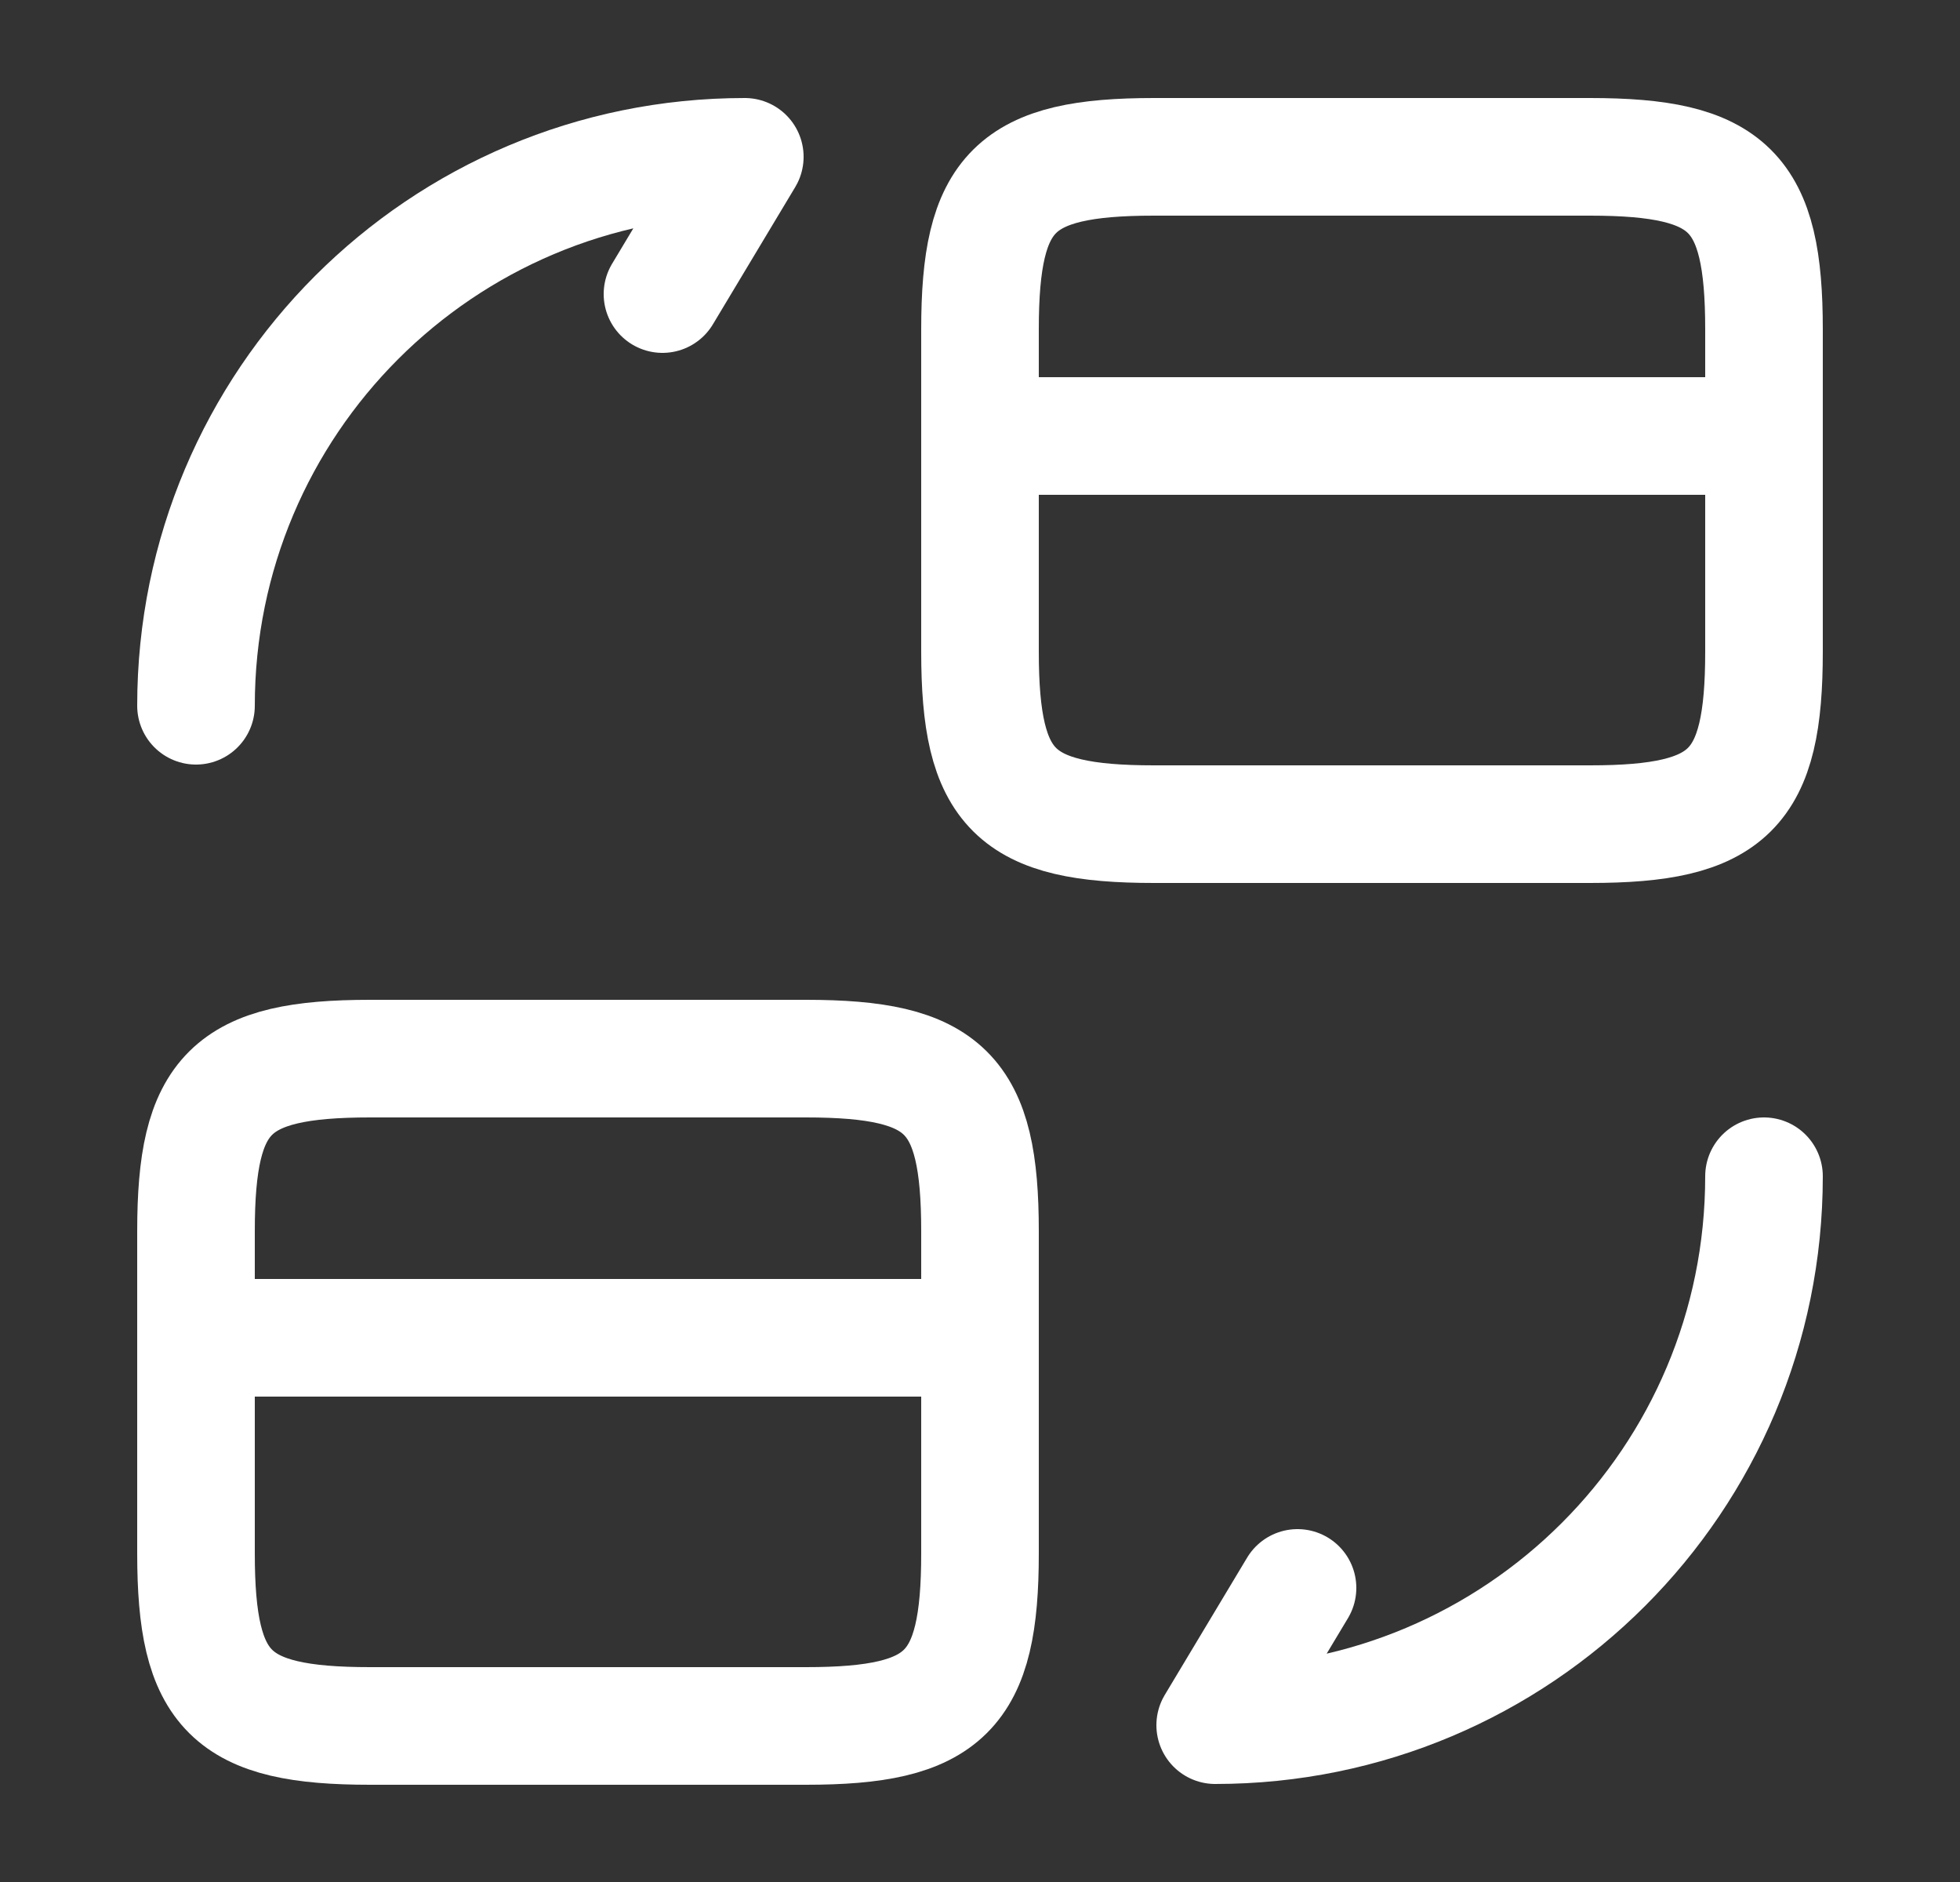 <svg width="25" height="24" viewBox="0 0 25 24" fill="none" xmlns="http://www.w3.org/2000/svg">
<rect x="0" y="0" width="25" height="24" fill="#333333" stroke="none"/>
<path d="M12.5 5.56H22.5" stroke="white" stroke-width="1.5" stroke-miterlimit="10" stroke-linecap="round" stroke-linejoin="round"/>
<path d="M14.72 2H20.28C22.06 2 22.5 2.44 22.5 4.2V8.31C22.5 10.07 22.06 10.51 20.28 10.51H14.72C12.94 10.51 12.5 10.07 12.5 8.31V4.2C12.5 2.44 12.94 2 14.72 2Z" stroke="white" stroke-width="1.5" stroke-linecap="round" stroke-linejoin="round"/>
<path d="M2.5 17.06H12.5" stroke="white" stroke-width="1.5" stroke-miterlimit="10" stroke-linecap="round" stroke-linejoin="round"/>
<path d="M4.72 13.5H10.28C12.06 13.5 12.5 13.94 12.5 15.7V19.81C12.5 21.57 12.06 22.01 10.28 22.01H4.72C2.94 22.01 2.5 21.57 2.5 19.81V15.7C2.5 13.94 2.94 13.5 4.72 13.5Z" stroke="white" stroke-width="1.5" stroke-linecap="round" stroke-linejoin="round"/>
<path d="M22.5 15C22.5 18.87 19.37 22 15.5 22L16.55 20.25" stroke="white" stroke-width="1.5" stroke-linecap="round" stroke-linejoin="round"/>
<path d="M2.5 9C2.5 5.13 5.63 2 9.5 2L8.45 3.75" stroke="white" stroke-width="1.5" stroke-linecap="round" stroke-linejoin="round"/>
</svg>
